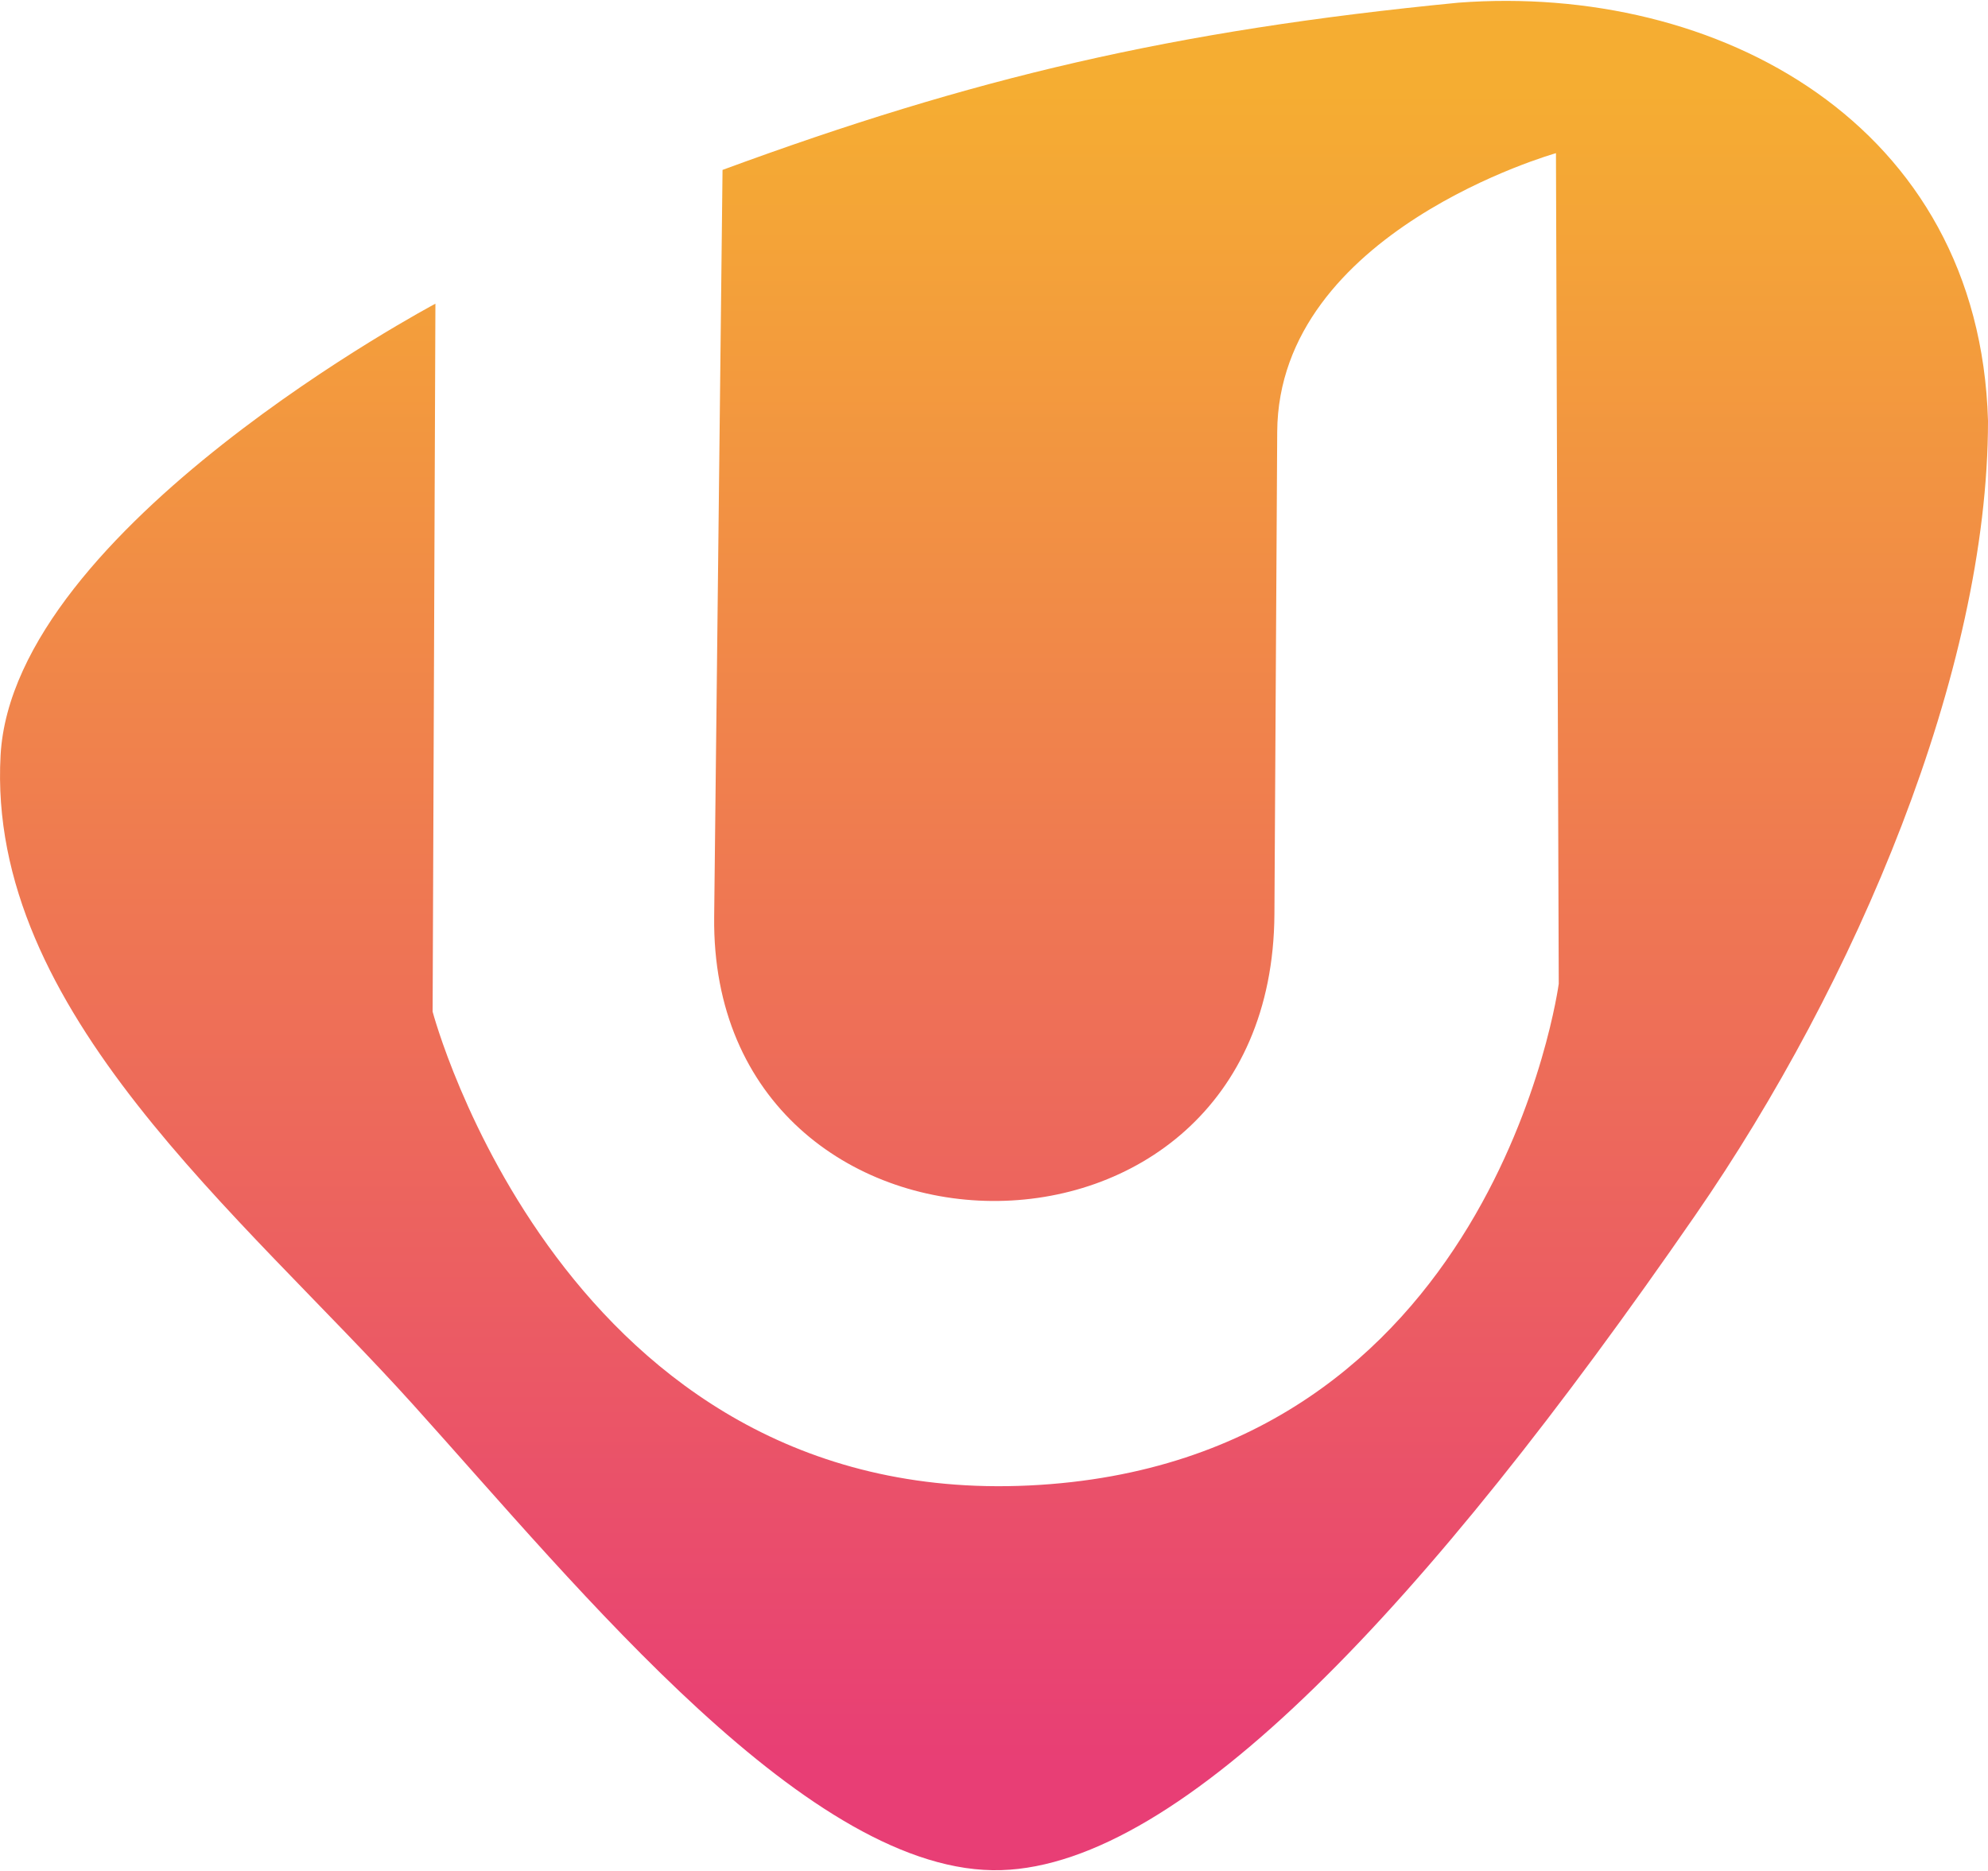 <?xml version="1.0" encoding="UTF-8" standalone="no"?>

<svg width="61.3mm" height="57.7mm" viewBox="0 0 61.291 57.636" version="1.1" id="svg5"
    xml:space="preserve" sodipodi:docname="dessin.svg" inkscape:version="1.2.1 (9c6d41e410, 2022-07-14)"
    xmlns:inkscape="http://www.inkscape.org/namespaces/inkscape"
    xmlns:sodipodi="http://sodipodi.sourceforge.net/DTD/sodipodi-0.dtd" xmlns:xlink="http://www.w3.org/1999/xlink"
    xmlns="http://www.w3.org/2000/svg" xmlns:svg="http://www.w3.org/2000/svg">

  <defs id="defs2">
    <linearGradient id="linearGradient6690"  gradientTransform="rotate(90)">
      <stop stop-color="#f5ad32" offset="5%" />
        <stop stop-color="#e83e75" offset="95%"/>
      </linearGradient>
  </defs>
    <g inkscape:label="Calque 1" inkscape:groupmode="layer" id="layer1" transform="translate(-101.217,-99.031)" />
    <g inkscape:groupmode="layer" id="layer2" inkscape:label="Calque 2" transform="translate(-101.217,-99.031)">
    <g id="g10379" transform="translate(-39.703,-11.688)">
      <path
          style="fill:url(#linearGradient6690);fill-opacity:1;fill-rule:nonzero;stroke:#000000;stroke-width:0;stroke-linejoin:round;stroke-dasharray:none"
          d="m 154.344,120.055 c 0,0 -13.019,6.91 -13.406,13.922 -0.436,7.895 7.425,14.15 12.719,20.023 5.161,5.726 12.269,14.532 18.133,14.352 5.586,-0.172 13.072,-8.144 21.398,-20.195 4.946,-7.158 9.023,-16.758 9.023,-24.492 -0.265,-9.177 -8.36,-13.493 -16.328,-12.891 -8.823,0.859 -14.982,2.32 -22.687,5.156 l -0.258,23.031 c -0.129,11.518 17.204,11.868 17.273,-0.086 l 0.086,-14.867 c 0.036,-6.188 8.594,-8.594 8.594,-8.594 l 0.086,25.609 c 0,0 -1.977,14.781 -16.328,15.469 -14.352,0.688 -18.391,-14.609 -18.391,-14.609 z"
          id="path3823" sodipodi:nodetypes="csasscccsssccscc" />
    </g>
  </g>
</svg>